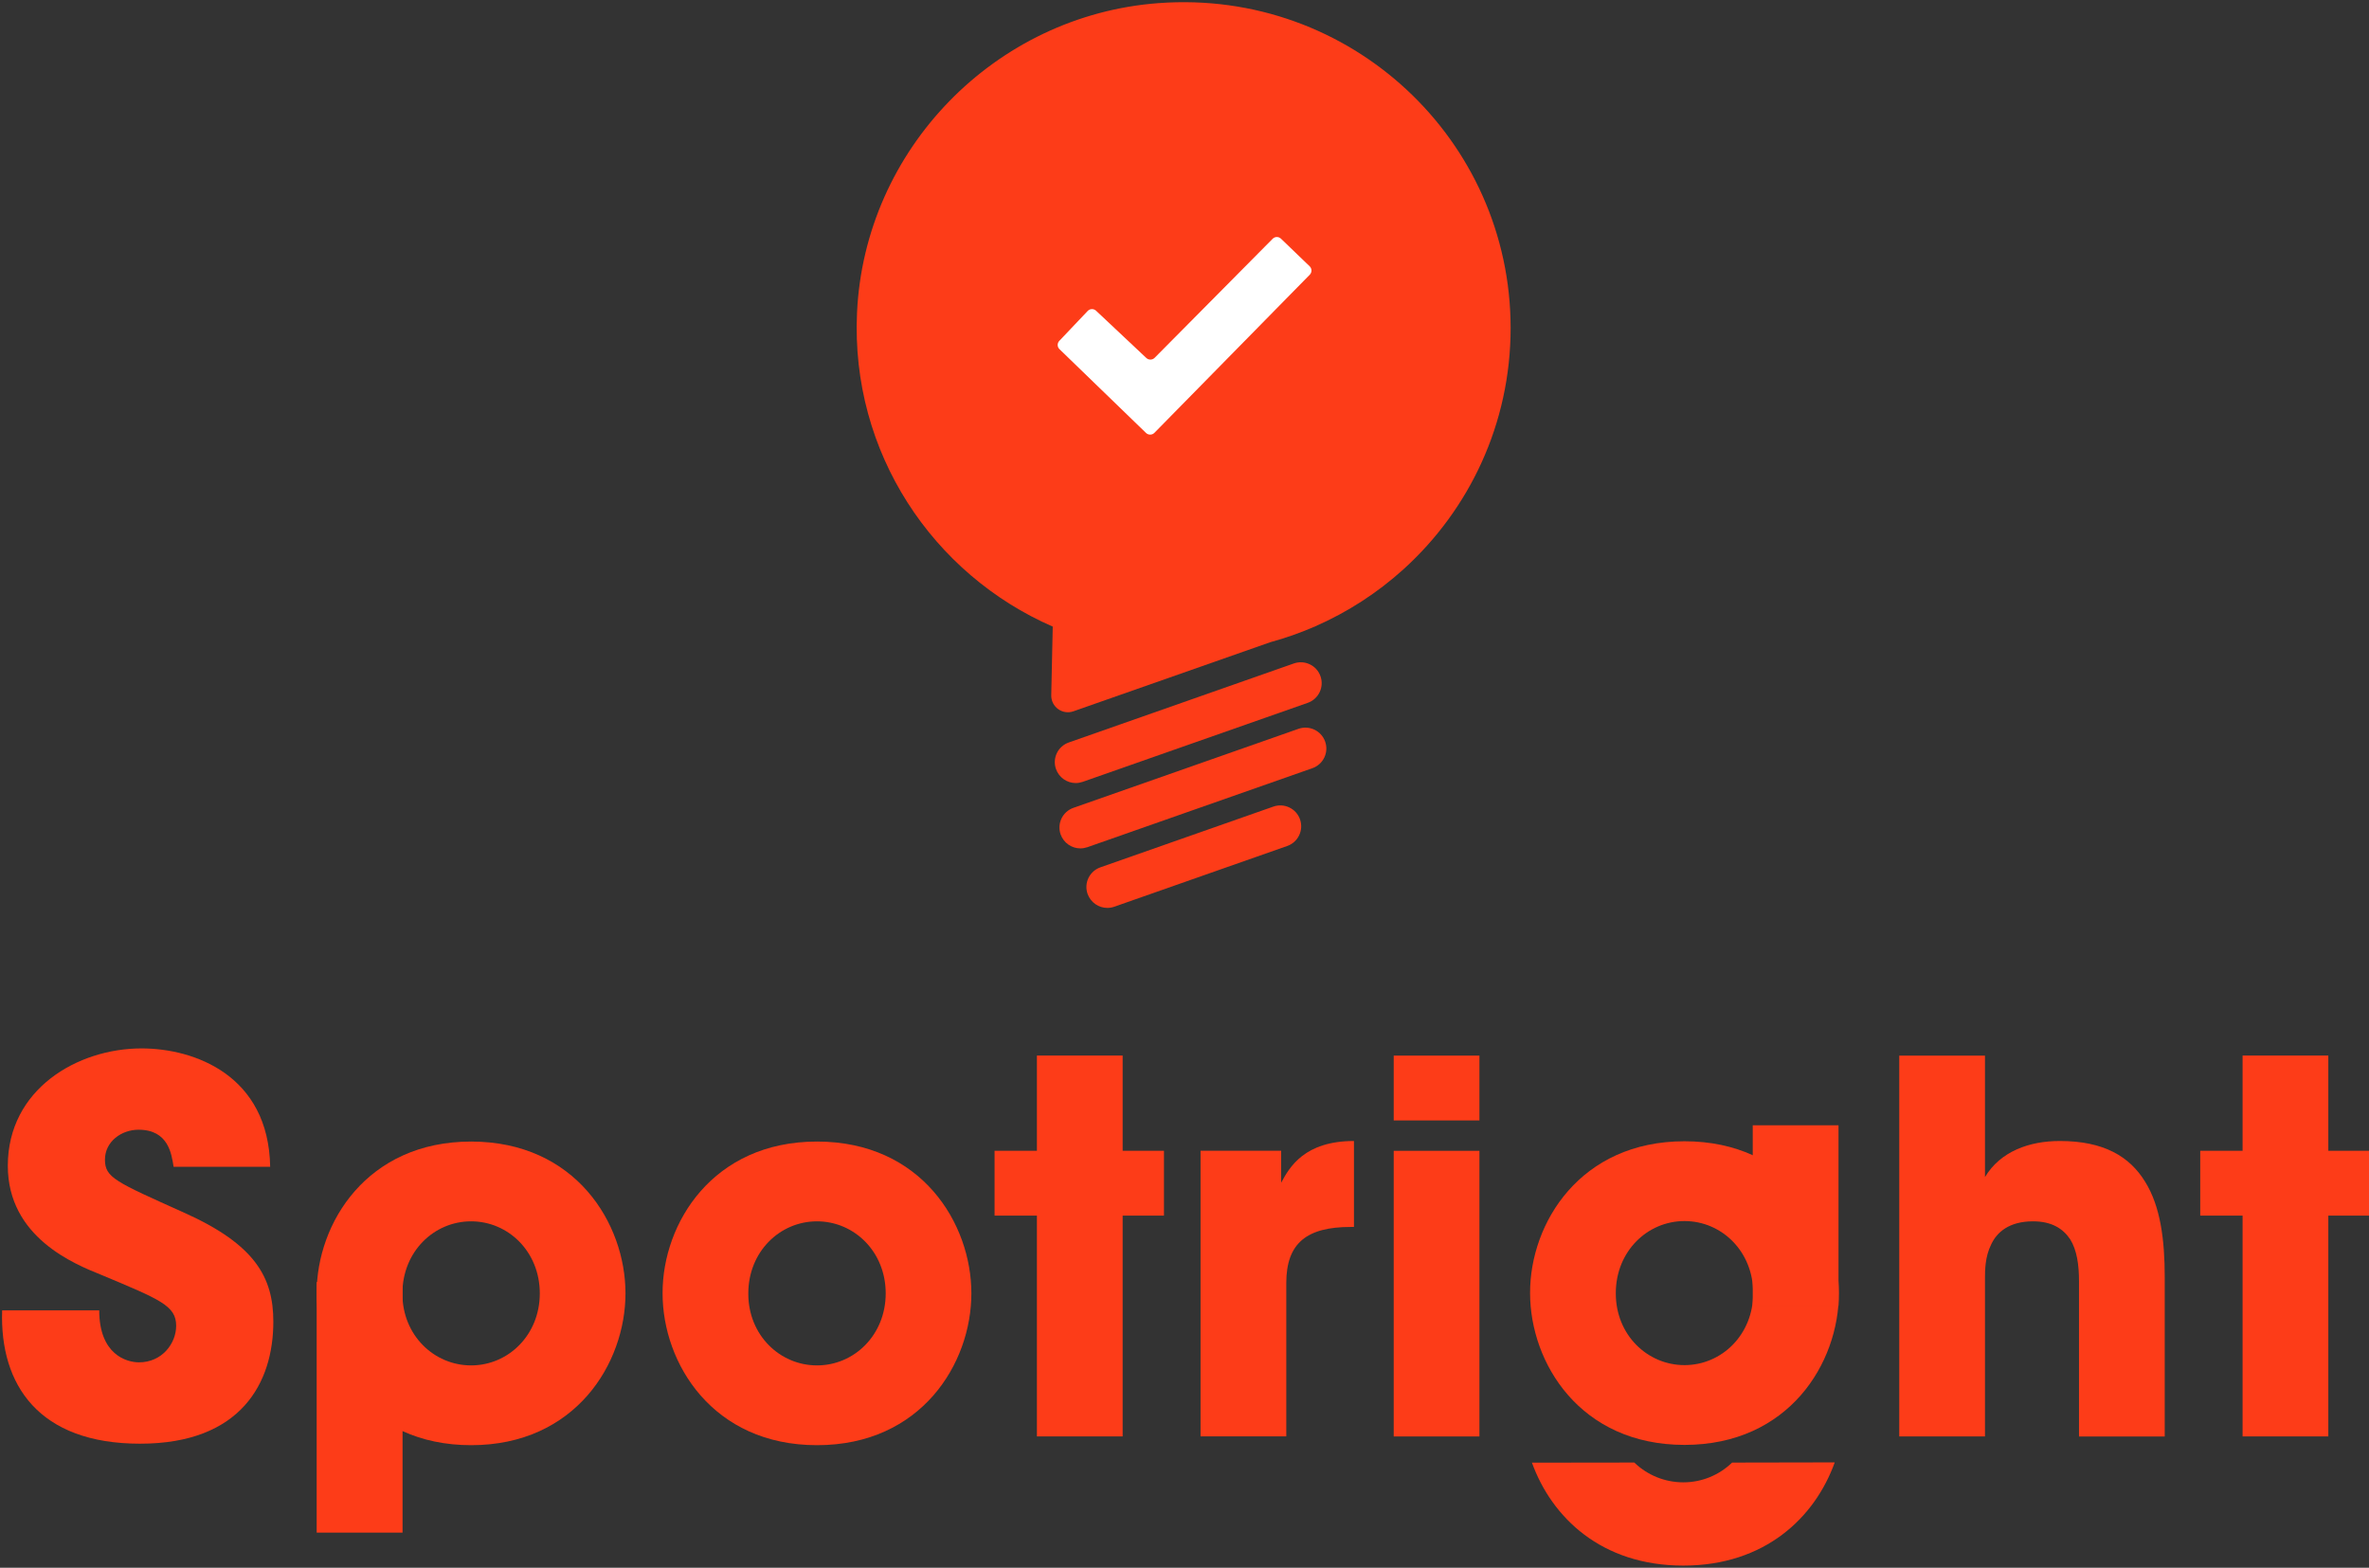 <svg width="210" height="139" viewBox="0 0 210 139" fill="none" xmlns="http://www.w3.org/2000/svg">
<rect x="0" y="0" width="210" height="139" fill="#333333" stroke="none"/>
<g clip-path="url(#clip0_1838_7833)">
<path d="M8.796 116.176C8.796 120.099 11.222 120.786 12.319 120.786C14.378 120.786 15.616 119.096 15.616 117.545C15.616 115.765 14.197 115.218 8.978 113.03C6.597 112.072 0.693 109.699 0.693 103.358C0.693 96.56 6.873 92.953 12.55 92.953C17.221 92.953 23.81 95.326 23.95 103.448H15.389C15.207 102.309 14.931 100.162 12.278 100.162C10.768 100.162 9.304 101.211 9.304 102.811C9.304 104.41 10.22 104.772 16.309 107.511C22.626 110.34 24.23 113.26 24.23 117.184C24.23 122.567 21.392 127.999 12.418 127.999C3.445 127.999 -0.037 122.793 0.19 116.176H8.796Z" fill="#FD3C18"/>
<path d="M58.734 114.626C58.734 108.465 63.173 101.211 72.423 101.211C81.673 101.211 86.108 108.465 86.108 114.671C86.108 120.877 81.669 128.131 72.423 128.131C63.177 128.131 58.734 120.877 58.734 114.671V114.626ZM66.334 114.716C66.334 118.368 69.127 121.058 72.423 121.058C75.72 121.058 78.513 118.364 78.513 114.671C78.513 110.978 75.72 108.284 72.423 108.284C69.127 108.284 66.334 110.978 66.334 114.671V114.716Z" fill="#FD3C18"/>
<path d="M28.072 114.626C28.072 108.465 32.511 101.211 41.761 101.211C51.011 101.211 55.446 108.465 55.446 114.671C55.446 120.877 51.007 128.131 41.761 128.131C32.515 128.131 28.072 120.877 28.072 114.671V114.626ZM35.671 114.716C35.671 118.368 38.464 121.058 41.761 121.058C45.057 121.058 47.85 118.364 47.85 114.671C47.85 110.978 45.057 108.284 41.761 108.284C38.464 108.284 35.671 110.978 35.671 114.671V114.716Z" fill="#FD3C18"/>
<path d="M91.917 107.778H88.163V102.029H91.917V93.586H99.517V102.029H103.181V107.778H99.517V127.354H91.917V107.778Z" fill="#FD3C18"/>
<path d="M106.428 102.029H113.569V104.859C114.304 103.489 115.628 101.162 120.022 101.162V108.782H119.745C115.855 108.782 114.023 110.197 114.023 113.754V127.35H106.423V102.025L106.428 102.029Z" fill="#FD3C18"/>
<path d="M123.545 93.591H131.145V99.34H123.545V93.591ZM123.545 102.033H131.145V127.358H123.545V102.033Z" fill="#FD3C18"/>
<path d="M168.359 93.591H175.959V104.357C177.332 102.074 179.894 101.162 182.597 101.162C186.487 101.162 188.777 102.531 190.151 104.768C191.525 106.96 191.892 109.97 191.892 113.211V127.358H184.293V113.577C184.293 112.162 184.111 110.838 183.513 109.88C182.873 108.922 181.867 108.284 180.216 108.284C178.112 108.284 177.011 109.242 176.507 110.336C175.959 111.43 175.959 112.664 175.959 113.301V127.354H168.359V93.586V93.591Z" fill="#FD3C18"/>
<path d="M198.794 107.778H195.04V102.029H198.794V93.586H206.394V102.029H210.058V107.778H206.394V127.354H198.794V107.778Z" fill="#FD3C18"/>
<path d="M35.684 113.667H28.072V135.883H35.684V113.667Z" fill="#FD3C18"/>
<path d="M135.634 114.601C135.634 108.441 140.073 101.186 149.323 101.186C158.573 101.186 163.008 108.441 163.008 114.646C163.008 120.852 158.569 128.106 149.323 128.106C140.077 128.106 135.634 120.852 135.634 114.646V114.601ZM143.233 114.691C143.233 118.343 146.026 121.033 149.323 121.033C152.619 121.033 155.412 118.339 155.412 114.646C155.412 110.953 152.619 108.26 149.323 108.26C146.026 108.26 143.233 110.953 143.233 114.646V114.691Z" fill="#FD3C18"/>
<path d="M144.875 129.673C146.022 130.775 147.557 131.425 149.216 131.425C150.874 131.425 152.401 130.775 153.543 129.673L162.641 129.656C160.891 134.53 156.469 138.807 149.216 138.807C141.963 138.807 137.556 134.546 135.799 129.681L144.875 129.669V129.673Z" fill="#FD3C18"/>
<path d="M162.975 99.768H155.371V115.773H162.975V99.768Z" fill="#FD3C18"/>
<path d="M102.71 0.276C88.208 1.349 76.635 13.246 75.971 27.73C75.402 40.146 82.704 50.928 93.32 55.555L93.188 61.645C93.167 62.673 94.182 63.406 95.156 63.064L112.612 56.937C113.94 56.575 115.228 56.122 116.47 55.584L116.606 55.534C116.606 55.534 116.597 55.534 116.585 55.534C119.473 54.268 122.114 52.553 124.416 50.468C130.249 45.183 133.909 37.559 133.909 29.083C133.909 12.399 119.721 -0.983 102.714 0.276H102.71Z" fill="#FD3C18"/>
<path d="M95.362 69.426C94.595 69.426 93.881 68.949 93.609 68.188C93.266 67.222 93.778 66.165 94.743 65.828L114.687 58.824C115.657 58.483 116.717 58.989 117.055 59.955C117.398 60.921 116.886 61.978 115.921 62.316L95.977 69.319C95.771 69.389 95.564 69.426 95.358 69.426H95.362Z" fill="#FD3C18"/>
<path d="M95.775 75.22C95.007 75.22 94.294 74.743 94.021 73.983C93.679 73.016 94.191 71.959 95.156 71.622L115.1 64.619C116.069 64.277 117.13 64.787 117.468 65.749C117.81 66.716 117.299 67.773 116.333 68.11L96.39 75.114C96.183 75.183 95.977 75.22 95.771 75.22H95.775Z" fill="#FD3C18"/>
<path d="M98.164 80.496C97.396 80.496 96.683 80.019 96.41 79.259C96.068 78.292 96.579 77.235 97.545 76.898L112.872 71.515C113.841 71.174 114.902 71.68 115.24 72.646C115.578 73.612 115.071 74.669 114.106 75.006L98.778 80.39C98.572 80.46 98.366 80.496 98.159 80.496H98.164Z" fill="#FD3C18"/>
<path d="M102.351 31.727L112.814 21.171C113.016 20.965 113.346 20.961 113.553 21.163L116.094 23.609C116.305 23.811 116.309 24.144 116.106 24.354L102.331 38.377C102.128 38.583 101.798 38.587 101.588 38.385L93.918 30.958C93.712 30.757 93.704 30.432 93.902 30.222L96.418 27.57C96.617 27.36 96.951 27.352 97.161 27.549L101.617 31.74C101.823 31.933 102.149 31.929 102.351 31.727Z" fill="white"/>
</g>
<defs>
<clipPath id="clip0_1838_7833">
<rect width="210" height="139" fill="white"/>
</clipPath>
</defs>
</svg>
